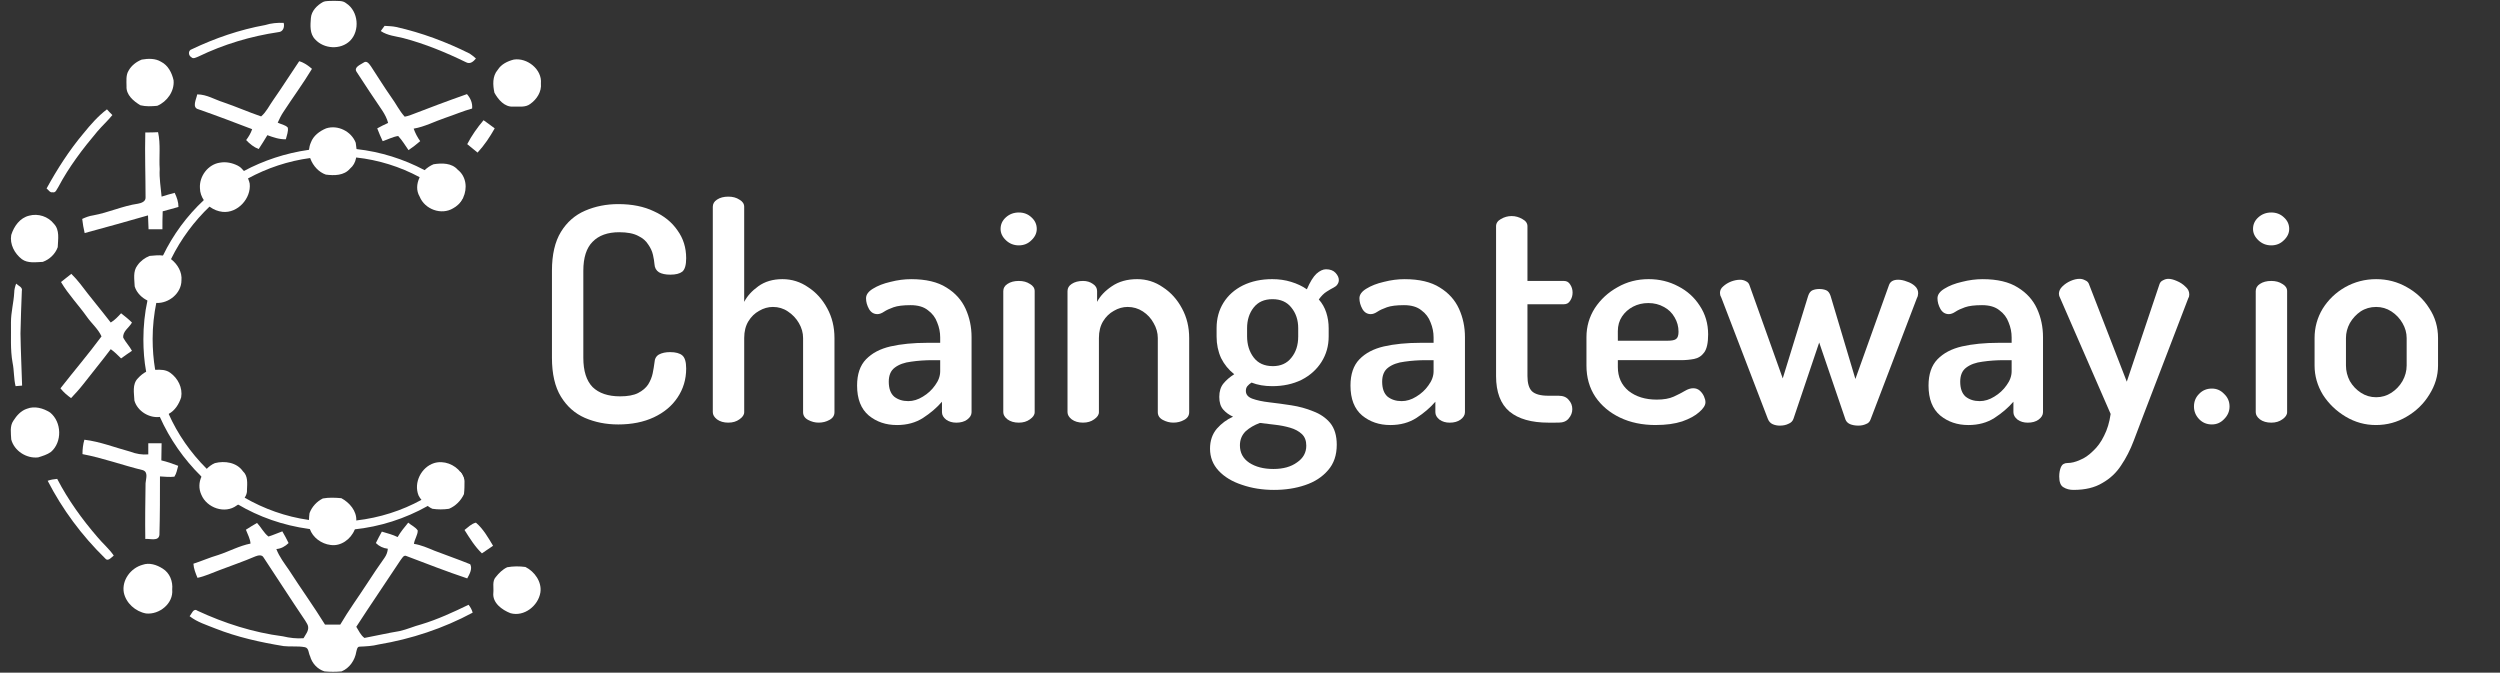 <?xml version="1.0" encoding="UTF-8" standalone="no"?>
<svg
   xmlns:dc="http://purl.org/dc/elements/1.1/"
   xmlns:cc="http://creativecommons.org/ns#"
   xmlns:rdf="http://www.w3.org/1999/02/22-rdf-syntax-ns#"
   xmlns:svg="http://www.w3.org/2000/svg"
   xmlns="http://www.w3.org/2000/svg"
   xmlns:sodipodi="http://sodipodi.sourceforge.net/DTD/sodipodi-0.dtd"
   xmlns:inkscape="http://www.inkscape.org/namespaces/inkscape"
   width="223"
   height="60"
   viewBox="0 0 223 60"
   fill="none"
   version="1.1"
   id="svg90"
   sodipodi:docname="nav-logo.svg"
   inkscape:version="0.92.4 (5da689c313, 2019-01-14)">
  <rect x="0" y="0" width="223" height="60" fill="#333333" stroke="none"/>
  <defs
     id="defs94" />
  <sodipodi:namedview
     pagecolor="#ffffff"
     bordercolor="#666666"
     borderopacity="1"
     objecttolerance="10"
     gridtolerance="10"
     guidetolerance="10"
     inkscape:pageopacity="0"
     inkscape:pageshadow="2"
     inkscape:window-width="1920"
     inkscape:window-height="974"
     id="namedview92"
     showgrid="false"
     inkscape:zoom="2.2869955"
     inkscape:cx="95.289745"
     inkscape:cy="50.129073"
     inkscape:window-x="-11"
     inkscape:window-y="-11"
     inkscape:window-maximized="1"
     inkscape:current-layer="svg90" />
  <path
     d="M29.768 0.076C30.156 0.1 30.569 0.027 30.884 0.294C31.976 0.997 32.121 2.744 31.224 3.641C30.375 4.466 28.895 4.369 28.119 3.52C27.61 3.011 27.682 2.259 27.731 1.604C27.779 0.973 28.289 0.464 28.822 0.173C29.113 0.052 29.453 0.1 29.768 0.076Z"
     fill="#FFFBFF"
     id="path2"
     style="fill:#ffffff;fill-opacity:1" />
  <path
     d="M23.656 2.234C24.19 2.065 24.747 2.016 25.305 2.04C25.402 2.404 25.257 2.841 24.844 2.865C22.37 3.229 19.945 3.957 17.689 5.048C17.495 5.121 17.229 5.291 17.059 5.096C16.792 4.951 16.768 4.49 17.107 4.393C19.193 3.399 21.376 2.647 23.656 2.234Z"
     fill="#FFFBFF"
     id="path4"
     style="fill:#ffffff;fill-opacity:1" />
  <path
     d="M34.304 2.307C34.644 2.331 34.983 2.331 35.323 2.404C37.603 2.913 39.81 3.738 41.896 4.781C42.09 4.902 42.284 5.072 42.453 5.218C42.235 5.484 41.944 5.751 41.58 5.557C39.785 4.684 37.918 3.908 35.977 3.399C35.298 3.229 34.571 3.18 33.964 2.768C34.061 2.647 34.231 2.404 34.304 2.307Z"
     fill="#FFFBFF"
     id="path6"
     style="fill:#ffffff;fill-opacity:1" />
  <path
     d="M12.644 5.315C13.202 5.218 13.857 5.193 14.366 5.509C14.997 5.824 15.336 6.503 15.482 7.158C15.579 8.128 14.9 9.074 14.027 9.438C13.517 9.487 13.008 9.511 12.523 9.39C11.916 9.026 11.237 8.468 11.286 7.692C11.286 7.231 11.213 6.697 11.48 6.285C11.723 5.848 12.159 5.509 12.644 5.315Z"
     fill="#FFFBFF"
     id="path8"
     style="fill:#ffffff;fill-opacity:1" />
  <path
     d="M45.825 5.315C47.013 5.121 48.371 6.188 48.25 7.449C48.323 8.177 47.886 8.856 47.304 9.268C46.868 9.608 46.285 9.487 45.776 9.511C45 9.559 44.442 8.88 44.103 8.274C43.957 7.595 43.908 6.794 44.394 6.236C44.709 5.727 45.267 5.46 45.825 5.315Z"
     fill="#FFFBFF"
     id="path10"
     style="fill:#ffffff;fill-opacity:1" />
  <path
     d="M24.384 8.904C25.184 7.765 25.912 6.6 26.688 5.46C27.124 5.582 27.488 5.848 27.828 6.139C27.027 7.473 26.106 8.71 25.257 10.02C25.063 10.311 24.917 10.627 24.772 10.942C25.063 11.087 25.451 11.136 25.669 11.379C25.742 11.718 25.572 12.082 25.499 12.421C24.942 12.446 24.384 12.252 23.85 12.058C23.607 12.47 23.341 12.882 23.074 13.295C22.637 13.125 22.273 12.834 21.958 12.494C22.176 12.203 22.37 11.888 22.492 11.524C20.915 10.918 19.314 10.311 17.714 9.753C17.083 9.608 17.52 8.832 17.592 8.419C18.441 8.419 19.145 8.88 19.921 9.123C21.061 9.511 22.152 9.996 23.292 10.384C23.753 9.996 24.02 9.414 24.384 8.904Z"
     fill="#FFFBFF"
     id="path12"
     style="fill:#ffffff;fill-opacity:1" />
  <path
     d="M32.437 5.582C32.728 5.363 32.946 5.727 33.092 5.921C33.698 6.843 34.28 7.789 34.911 8.686C35.323 9.244 35.614 9.875 36.099 10.408C36.245 10.384 36.414 10.335 36.56 10.287C38.258 9.632 39.931 9.001 41.653 8.395C41.969 8.759 42.163 9.195 42.114 9.681C41.314 9.899 40.538 10.238 39.737 10.505C38.791 10.82 37.894 11.306 36.899 11.475C37.045 11.888 37.239 12.252 37.482 12.591C37.142 12.882 36.802 13.149 36.439 13.392C36.148 12.979 35.881 12.518 35.517 12.13C35.032 12.203 34.595 12.446 34.134 12.591C33.965 12.227 33.795 11.839 33.649 11.451C33.965 11.281 34.28 11.112 34.62 10.966C34.523 10.578 34.328 10.214 34.11 9.875C33.334 8.735 32.558 7.57 31.806 6.406C31.539 5.994 32.145 5.776 32.437 5.582Z"
     fill="#FFFBFF"
     id="path14"
     style="fill:#ffffff;fill-opacity:1" />
  <path
     d="M7.454 11.888C8.085 11.112 8.739 10.36 9.54 9.753C9.685 9.923 9.855 10.093 10.025 10.263C9.613 10.772 9.127 11.209 8.691 11.718C7.381 13.27 6.144 14.895 5.198 16.69C5.053 16.884 4.98 17.224 4.689 17.151C4.446 17.2 4.325 16.933 4.155 16.811C5.101 15.089 6.168 13.416 7.454 11.888Z"
     fill="#FFFBFF"
     id="path16"
     style="fill:#ffffff;fill-opacity:1" />
  <path
     d="M43.133 10.724C43.472 10.966 43.812 11.209 44.127 11.451C43.69 12.227 43.205 12.955 42.599 13.61C42.284 13.367 41.993 13.101 41.677 12.858C42.065 12.106 42.575 11.379 43.133 10.724Z"
     fill="#FFFBFF"
     id="path18"
     style="fill:#ffffff;fill-opacity:1" />
  <path
     d="M31.757 14.119C31.684 14.483 31.514 14.798 31.223 15.041C30.689 15.671 29.816 15.671 29.064 15.575C28.434 15.356 27.924 14.798 27.682 14.143C27.585 13.901 27.561 13.634 27.561 13.367C27.585 13.149 27.633 12.931 27.73 12.713C27.949 12.106 28.506 11.694 29.089 11.451C30.131 11.112 31.344 11.718 31.732 12.737C31.757 12.931 31.781 13.125 31.805 13.319C31.829 13.61 31.805 13.852 31.757 14.119Z"
     fill="#FFFBFF"
     id="path20"
     style="fill:#ffffff;fill-opacity:1" />
  <path
     d="M12.96 11.815C13.348 11.815 13.736 11.815 14.1 11.791C14.342 12.882 14.172 13.998 14.245 15.089C14.197 15.914 14.342 16.714 14.415 17.539C14.803 17.418 15.191 17.297 15.579 17.2C15.773 17.588 15.919 18.024 15.919 18.461C15.458 18.582 14.997 18.727 14.512 18.849C14.488 19.382 14.488 19.916 14.488 20.45C14.075 20.45 13.663 20.45 13.251 20.45C13.226 20.037 13.226 19.625 13.202 19.213C11.335 19.746 9.443 20.28 7.551 20.789C7.454 20.377 7.381 19.965 7.333 19.528C7.648 19.382 7.963 19.261 8.303 19.213C9.661 18.97 10.947 18.364 12.305 18.17C12.596 18.121 13.008 17.976 12.984 17.612C12.984 15.671 12.911 13.755 12.96 11.815Z"
     fill="#FFFBFF"
     id="path22"
     style="fill:#ffffff;fill-opacity:1" />
  <path
     d="M19.848 18.897C19.436 18.849 19.072 18.703 18.732 18.461C18.514 18.291 18.344 18.097 18.198 17.879C17.98 17.563 17.835 17.175 17.835 16.787C17.762 15.72 18.562 14.653 19.63 14.507C20.163 14.41 20.721 14.531 21.206 14.774C21.449 14.895 21.618 15.089 21.788 15.283C21.934 15.502 22.055 15.72 22.152 15.987C22.201 16.108 22.249 16.253 22.273 16.375C22.419 17.684 21.206 19.043 19.848 18.897Z"
     fill="#FFFBFF"
     id="path24"
     style="fill:#ffffff;fill-opacity:1" />
  <path
     d="M41.314 17.636C41.192 17.879 41.047 18.097 40.853 18.267C40.731 18.388 40.586 18.485 40.416 18.582C39.373 19.213 37.894 18.679 37.433 17.539C37.117 17.006 37.166 16.399 37.409 15.866C37.506 15.623 37.675 15.405 37.845 15.211C38.088 14.968 38.379 14.774 38.67 14.653C39.422 14.531 40.295 14.531 40.828 15.138C41.605 15.744 41.702 16.811 41.314 17.636Z"
     fill="#FFFBFF"
     id="path26"
     style="fill:#ffffff;fill-opacity:1" />
  <path
     d="M2.603 19.237C3.403 19.019 4.301 19.31 4.81 19.965C5.344 20.522 5.174 21.347 5.15 22.05C4.931 22.657 4.422 23.142 3.816 23.36C3.185 23.384 2.482 23.506 1.948 23.118C1.293 22.608 0.857 21.784 1.002 20.959C1.245 20.183 1.778 19.431 2.603 19.237Z"
     fill="#FFFBFF"
     id="path28"
     style="fill:#ffffff;fill-opacity:1" />
  <path
     d="M16.186 25.01C16.186 26.15 15.07 27.071 13.954 27.023C13.809 27.023 13.663 26.998 13.518 26.95C13.421 26.926 13.299 26.877 13.202 26.829C12.669 26.586 12.184 26.125 12.014 25.543C11.99 24.913 11.844 24.209 12.256 23.676C12.523 23.288 12.911 22.997 13.348 22.827C13.736 22.802 14.172 22.73 14.585 22.802C14.779 22.851 14.949 22.899 15.118 23.021C15.191 23.069 15.24 23.093 15.288 23.142C15.846 23.579 16.258 24.282 16.186 25.01Z"
     fill="#FFFBFF"
     id="path30"
     style="fill:#ffffff;fill-opacity:1" />
  <path
     d="M5.441 25.155C5.756 24.913 6.047 24.67 6.362 24.427C6.653 24.718 6.92 25.01 7.163 25.325C8.036 26.489 8.982 27.605 9.879 28.769C10.243 28.551 10.534 28.235 10.801 27.944C11.14 28.211 11.48 28.478 11.771 28.769C11.528 29.23 10.922 29.545 10.995 30.127C11.213 30.54 11.553 30.879 11.771 31.292C11.431 31.51 11.116 31.752 10.801 31.971C10.51 31.68 10.219 31.389 9.879 31.146C9.079 32.213 8.23 33.232 7.405 34.299C7.066 34.736 6.702 35.124 6.338 35.512C5.998 35.269 5.659 34.978 5.392 34.639C6.605 33.086 7.89 31.583 9.055 30.006C8.763 29.351 8.181 28.866 7.769 28.284C7.017 27.217 6.095 26.271 5.441 25.155Z"
     fill="#FFFBFF"
     id="path32"
     style="fill:#ffffff;fill-opacity:1" />
  <path
     d="M1.439 25.301C1.633 25.495 2.045 25.616 1.948 25.956C1.9 27.217 1.851 28.478 1.827 29.739C1.851 31.292 1.924 32.844 1.972 34.396C1.827 34.42 1.536 34.42 1.39 34.445C1.22 33.766 1.269 33.062 1.123 32.359C0.905 31.17 1.002 29.958 0.978 28.745C0.978 27.848 1.22 26.998 1.269 26.101C1.269 25.834 1.342 25.567 1.439 25.301Z"
     fill="#FFFBFF"
     id="path34"
     style="fill:#ffffff;fill-opacity:1" />
  <path
     d="M16.161 35.439C15.967 36.045 15.603 36.628 15.045 36.919C14.973 36.967 14.9 36.991 14.803 37.016C14.633 37.088 14.463 37.161 14.293 37.185C13.323 37.331 12.256 36.676 11.989 35.73C11.965 35.075 11.771 34.275 12.305 33.741C12.523 33.499 12.79 33.28 13.081 33.135C13.299 33.038 13.517 32.989 13.76 32.989C13.784 32.989 13.808 32.989 13.857 32.989C14.318 32.965 14.803 32.965 15.191 33.256C15.87 33.741 16.307 34.59 16.161 35.439Z"
     fill="#FFFBFF"
     id="path36"
     style="fill:#ffffff;fill-opacity:1" />
  <path
     d="M2.409 36.458C3.088 36.191 3.864 36.409 4.471 36.797C5.514 37.646 5.562 39.441 4.543 40.314C4.204 40.557 3.792 40.678 3.403 40.799C2.361 40.921 1.269 40.217 1.002 39.199C0.978 38.641 0.857 38.01 1.196 37.525C1.487 37.064 1.875 36.628 2.409 36.458Z"
     fill="#FFFBFF"
     id="path38"
     style="fill:#ffffff;fill-opacity:1" />
  <path
     d="M7.527 39.223C8.933 39.392 10.268 39.926 11.626 40.29C12.135 40.484 12.669 40.581 13.227 40.532C13.227 40.193 13.227 39.878 13.227 39.538C13.615 39.538 14.003 39.538 14.415 39.538C14.415 40.047 14.391 40.557 14.391 41.066C14.9 41.187 15.409 41.357 15.895 41.551C15.798 41.891 15.749 42.23 15.555 42.521C15.118 42.57 14.682 42.521 14.27 42.497C14.27 44.243 14.27 45.965 14.221 47.712C14.148 48.318 13.372 48.027 12.96 48.076C12.935 46.426 12.96 44.753 12.984 43.103C13.008 42.715 13.251 42.109 12.742 41.939C10.947 41.503 9.176 40.848 7.357 40.508C7.357 40.072 7.405 39.635 7.527 39.223Z"
     fill="#FFFBFF"
     id="path40"
     style="fill:#ffffff;fill-opacity:1" />
  <path
     d="M22.031 43.686C22.055 43.952 21.958 44.195 21.813 44.413C21.667 44.632 21.449 44.826 21.255 44.995C21.206 45.02 21.158 45.068 21.11 45.092C20.067 45.869 18.442 45.311 17.956 44.122C17.714 43.589 17.738 43.007 17.981 42.497C18.102 42.255 18.247 42.036 18.417 41.842C18.636 41.624 18.878 41.43 19.169 41.309C20.042 41.09 21.11 41.236 21.667 42.036C22.128 42.449 22.055 43.103 22.031 43.686Z"
     fill="#FFFBFF"
     id="path42"
     style="fill:#ffffff;fill-opacity:1" />
  <path
     d="M41.386 44.074C41.119 44.656 40.634 45.141 40.052 45.384C39.567 45.456 39.057 45.456 38.572 45.384C38.451 45.335 38.33 45.262 38.233 45.19C38.015 45.02 37.796 44.826 37.627 44.632C37.505 44.486 37.408 44.341 37.335 44.195C36.875 43.055 37.578 41.673 38.718 41.309C39.591 41.042 40.561 41.43 41.095 42.133C41.24 42.303 41.337 42.522 41.41 42.74C41.41 42.788 41.434 42.861 41.434 42.91C41.434 43.273 41.434 43.686 41.386 44.074Z"
     fill="#FFFBFF"
     id="path44"
     style="fill:#ffffff;fill-opacity:1" />
  <path
     d="M4.252 42.885C4.519 42.788 4.81 42.74 5.101 42.715C6.071 44.583 7.308 46.305 8.691 47.906C9.151 48.464 9.734 48.949 10.146 49.555C9.928 49.725 9.612 50.137 9.37 49.798C7.284 47.76 5.562 45.432 4.252 42.885Z"
     fill="#FFFBFF"
     id="path46"
     style="fill:#ffffff;fill-opacity:1" />
  <path
     d="M31.781 46.451C31.781 46.742 31.732 47.009 31.635 47.251C31.296 48.1 30.398 48.755 29.477 48.609C28.676 48.512 27.9 47.955 27.633 47.178C27.633 47.154 27.609 47.154 27.609 47.13C27.585 46.887 27.561 46.621 27.561 46.378C27.561 46.184 27.585 45.966 27.609 45.772C27.827 45.19 28.264 44.729 28.797 44.462C29.331 44.365 29.889 44.389 30.447 44.438C31.174 44.826 31.829 45.578 31.781 46.451Z"
     fill="#FFFBFF"
     id="path48"
     style="fill:#ffffff;fill-opacity:1" />
  <path
     d="M21.934 47.251C22.273 47.033 22.589 46.839 22.928 46.645C23.292 47.033 23.535 47.542 23.947 47.858C24.359 47.736 24.772 47.542 25.184 47.397C25.378 47.736 25.572 48.076 25.742 48.44C25.451 48.731 25.063 48.949 24.65 48.973C24.917 49.677 25.378 50.259 25.79 50.865C26.833 52.49 27.973 54.067 28.992 55.716C29.453 55.716 29.914 55.716 30.35 55.716C31.102 54.431 31.975 53.242 32.776 52.005C33.261 51.253 33.77 50.501 34.304 49.749C34.474 49.507 34.571 49.24 34.595 48.949C34.182 48.9 33.819 48.731 33.528 48.44C33.697 48.1 33.867 47.761 34.061 47.421C34.546 47.566 35.031 47.688 35.468 47.906C35.735 47.445 36.074 47.033 36.414 46.62C36.681 46.863 37.069 47.009 37.263 47.324C37.263 47.736 36.972 48.1 36.923 48.512C37.554 48.609 38.16 48.876 38.742 49.119C39.809 49.531 40.877 49.895 41.944 50.331C42.162 50.744 41.871 51.229 41.677 51.593C39.858 50.986 38.063 50.283 36.268 49.604C36.002 49.458 35.856 49.822 35.71 49.992C34.401 51.981 33.067 53.921 31.781 55.91C32 56.25 32.169 56.662 32.509 56.904C33.552 56.71 34.571 56.468 35.613 56.298C36.293 56.153 36.923 55.861 37.578 55.692C39.033 55.255 40.44 54.6 41.798 53.945C41.968 54.164 42.089 54.382 42.162 54.649C39.543 56.056 36.681 57.002 33.77 57.487C33.212 57.632 32.63 57.656 32.072 57.681C31.854 57.681 31.83 57.972 31.781 58.141C31.66 58.893 31.175 59.597 30.471 59.888C29.962 59.936 29.453 59.936 28.943 59.888C28.313 59.694 27.828 59.16 27.658 58.529C27.512 58.263 27.561 57.802 27.197 57.729C26.566 57.608 25.936 57.705 25.305 57.632C23.219 57.292 21.158 56.832 19.193 56.056C18.417 55.74 17.592 55.498 16.913 54.964C17.107 54.746 17.253 54.212 17.616 54.479C20.018 55.595 22.589 56.419 25.232 56.759C25.839 56.904 26.469 56.977 27.076 56.929C27.246 56.613 27.537 56.298 27.488 55.91C27.464 55.692 27.318 55.546 27.221 55.352C25.96 53.485 24.747 51.593 23.51 49.725C23.365 49.458 23.025 49.531 22.783 49.628C21.715 50.089 20.624 50.453 19.557 50.865C18.902 51.108 18.296 51.399 17.616 51.544C17.447 51.132 17.277 50.719 17.253 50.283C18.005 50.04 18.708 49.725 19.46 49.507C20.43 49.191 21.352 48.682 22.346 48.488C22.322 48.076 22.104 47.688 21.934 47.251Z"
     fill="#FFFBFF"
     id="path50"
     style="fill:#ffffff;fill-opacity:1" />
  <path
     d="M41.435 47.275C41.75 47.033 42.041 46.718 42.453 46.62C43.108 47.178 43.545 47.955 43.981 48.682C43.642 48.9 43.326 49.143 42.987 49.361C42.356 48.755 41.895 48.003 41.435 47.275Z"
     fill="#FFFBFF"
     id="path52"
     style="fill:#ffffff;fill-opacity:1" />
  <path
     d="M12.717 50.38C13.324 50.162 13.979 50.38 14.512 50.719C15.143 51.108 15.434 51.859 15.361 52.587C15.482 53.824 14.221 54.843 13.033 54.722C12.087 54.552 11.238 53.8 11.044 52.854C10.85 51.763 11.65 50.671 12.717 50.38Z"
     fill="#FFFBFF"
     id="path54"
     style="fill:#ffffff;fill-opacity:1" />
  <path
     d="M45.243 50.598C45.776 50.501 46.334 50.501 46.868 50.574C47.693 50.986 48.347 51.908 48.202 52.854C48.008 54.042 46.747 55.037 45.534 54.697C44.782 54.406 43.909 53.776 44.006 52.878C44.054 52.417 43.885 51.835 44.224 51.471C44.515 51.108 44.831 50.792 45.243 50.598Z"
     fill="#FFFBFF"
     id="path56"
     style="fill:#ffffff;fill-opacity:1" />
  <path
     d="M41.386 42.691C41.313 42.473 41.217 42.279 41.071 42.085C40.028 43.055 38.864 43.904 37.602 44.583C35.832 45.553 33.867 46.184 31.781 46.426C31.175 46.499 30.544 46.548 29.89 46.548C29.089 46.548 28.313 46.499 27.537 46.378C25.475 46.087 23.535 45.383 21.813 44.389C20.576 43.686 19.436 42.812 18.417 41.794C17.01 40.387 15.846 38.738 15.021 36.87C14.464 35.633 14.075 34.323 13.833 32.941C13.688 32.068 13.615 31.146 13.615 30.224C13.615 29.109 13.736 28.017 13.954 26.95C14.221 25.592 14.682 24.306 15.264 23.093C16.137 21.323 17.326 19.722 18.732 18.388C19.751 17.418 20.891 16.593 22.128 15.914C23.826 14.992 25.694 14.362 27.682 14.095C28.41 13.998 29.138 13.95 29.89 13.95C30.52 13.95 31.151 13.974 31.757 14.046C33.77 14.265 35.686 14.871 37.408 15.793C38.67 16.448 39.81 17.248 40.853 18.218C41.047 18.049 41.192 17.806 41.313 17.588C40.271 16.642 39.106 15.817 37.845 15.162C36.002 14.192 33.964 13.537 31.781 13.295C31.151 13.222 30.52 13.198 29.865 13.198C29.065 13.198 28.289 13.246 27.537 13.367C25.475 13.658 23.511 14.313 21.74 15.259C20.43 15.963 19.242 16.836 18.175 17.855C16.671 19.261 15.434 20.935 14.536 22.802C13.93 24.064 13.445 25.398 13.154 26.804C12.911 27.92 12.79 29.084 12.79 30.273C12.79 31.243 12.863 32.213 13.033 33.135C13.275 34.542 13.688 35.9 14.245 37.161C15.143 39.174 16.404 40.969 17.932 42.473C18.902 43.419 20.018 44.268 21.182 44.971C23.098 46.111 25.257 46.863 27.537 47.178C28.289 47.275 29.041 47.324 29.817 47.324C30.399 47.324 30.981 47.3 31.563 47.227C33.916 46.984 36.147 46.257 38.136 45.141C39.3 44.486 40.368 43.71 41.338 42.837C41.41 42.812 41.386 42.74 41.386 42.691Z"
     fill="#FFFBFF"
     id="path58"
     style="fill:#ffffff;fill-opacity:1" />
  <g
     aria-label="Chaingateway.io"
     style="font-style:normal;font-variant:normal;font-weight:600;font-stretch:normal;font-size:26.667px;line-height:1.25;font-family:Dosis;-inkscape-font-specification:'Dosis Semi-Bold';letter-spacing:0px;word-spacing:0px;fill:#ffffff;fill-opacity:1;stroke:none"
     id="text905">
    <path
       d="m 55.127,37.86 q -1.6,0 -2.96,-0.587 -1.333,-0.587 -2.133,-1.893 -0.8,-1.307 -0.8,-3.467 v -7.76 q 0,-2.16 0.8,-3.467 0.8,-1.307 2.16,-1.893 1.36,-0.587 2.96,-0.587 1.84,0 3.173,0.64 1.36,0.613 2.107,1.707 0.773,1.067 0.773,2.48 0,0.907 -0.347,1.2 -0.347,0.267 -1.067,0.267 -0.64,0 -1.013,-0.213 -0.373,-0.24 -0.4,-0.72 -0.027,-0.347 -0.133,-0.827 -0.107,-0.48 -0.427,-0.933 -0.293,-0.48 -0.907,-0.773 -0.613,-0.32 -1.68,-0.32 -1.547,0 -2.373,0.853 -0.827,0.827 -0.827,2.587 v 7.76 q 0,1.76 0.827,2.613 0.853,0.827 2.453,0.827 1.013,0 1.6,-0.293 0.613,-0.32 0.907,-0.773 0.293,-0.48 0.4,-0.987 0.107,-0.533 0.16,-0.96 0.027,-0.507 0.4,-0.72 0.4,-0.213 0.987,-0.213 0.747,0 1.093,0.293 0.347,0.293 0.347,1.173 0,1.44 -0.773,2.587 -0.747,1.12 -2.107,1.76 -1.36,0.64 -3.2,0.64 z"
       style="fill:#ffffff;fill-opacity:1"
       id="path900" />
    <path
       d="m 64.968,37.7 q -0.613,0 -1.013,-0.293 -0.373,-0.293 -0.373,-0.64 V 18.447 q 0,-0.4 0.373,-0.64 0.4,-0.267 1.013,-0.267 0.587,0 0.987,0.267 0.427,0.24 0.427,0.64 v 8.48 q 0.4,-0.773 1.253,-1.387 0.88,-0.64 2.16,-0.64 1.253,0 2.293,0.72 1.067,0.693 1.707,1.893 0.64,1.173 0.64,2.64 v 6.613 q 0,0.453 -0.453,0.693 -0.427,0.24 -0.96,0.24 -0.48,0 -0.933,-0.24 -0.453,-0.24 -0.453,-0.693 v -6.613 q 0,-0.693 -0.373,-1.333 -0.373,-0.64 -0.987,-1.04 -0.587,-0.4 -1.333,-0.4 -0.64,0 -1.227,0.347 -0.587,0.32 -0.96,0.933 -0.373,0.613 -0.373,1.493 v 6.613 q 0,0.347 -0.427,0.64 -0.4,0.293 -0.987,0.293 z"
       style="fill:#ffffff;fill-opacity:1"
       id="path902" />
    <path
       d="m 79.999,37.913 q -1.467,0 -2.507,-0.853 -1.04,-0.88 -1.04,-2.667 0,-1.52 0.8,-2.347 0.8,-0.827 2.187,-1.147 1.413,-0.32 3.253,-0.32 h 1.173 v -0.48 q 0,-0.693 -0.267,-1.333 -0.24,-0.667 -0.827,-1.093 -0.56,-0.453 -1.547,-0.453 -0.987,0 -1.52,0.187 -0.533,0.187 -0.853,0.4 -0.32,0.213 -0.587,0.213 -0.48,0 -0.747,-0.453 -0.267,-0.48 -0.267,-0.96 0,-0.48 0.613,-0.853 0.64,-0.4 1.573,-0.613 0.933,-0.24 1.84,-0.24 1.973,0 3.147,0.747 1.173,0.72 1.707,1.893 0.533,1.173 0.533,2.533 v 6.693 q 0,0.373 -0.4,0.667 -0.373,0.267 -0.96,0.267 -0.533,0 -0.907,-0.267 -0.373,-0.293 -0.373,-0.667 v -0.933 q -0.693,0.8 -1.68,1.44 -0.987,0.64 -2.347,0.64 z m 1.013,-2.133 q 0.667,0 1.307,-0.4 0.667,-0.4 1.093,-1.013 0.453,-0.613 0.453,-1.253 v -0.987 h -0.667 q -1.013,0 -1.92,0.133 -0.907,0.107 -1.467,0.533 -0.533,0.4 -0.533,1.253 0,0.907 0.48,1.333 0.507,0.4 1.253,0.4 z"
       style="fill:#ffffff;fill-opacity:1"
       id="path904" />
    <path
       d="m 90.879,21.887 q -0.667,0 -1.147,-0.453 -0.48,-0.453 -0.48,-1.013 0,-0.613 0.48,-1.04 0.48,-0.427 1.147,-0.427 0.667,0 1.12,0.427 0.48,0.427 0.48,1.04 0,0.56 -0.48,1.013 -0.453,0.453 -1.12,0.453 z m 0,15.813 q -0.613,0 -1.013,-0.293 -0.373,-0.293 -0.373,-0.64 V 25.967 q 0,-0.4 0.373,-0.64 0.4,-0.267 1.013,-0.267 0.587,0 0.987,0.267 0.427,0.24 0.427,0.64 v 10.8 q 0,0.347 -0.427,0.64 -0.4,0.293 -0.987,0.293 z"
       style="fill:#ffffff;fill-opacity:1"
       id="path906" />
    <path
       d="m 96.608,37.7 q -0.613,0 -1.013,-0.293 -0.373,-0.293 -0.373,-0.64 V 25.967 q 0,-0.4 0.373,-0.64 0.4,-0.267 1.013,-0.267 0.507,0 0.88,0.267 0.373,0.24 0.373,0.64 v 0.96 q 0.4,-0.773 1.307,-1.387 0.933,-0.64 2.267,-0.64 1.253,0 2.293,0.72 1.067,0.693 1.707,1.893 0.64,1.173 0.64,2.64 v 6.613 q 0,0.453 -0.453,0.693 -0.427,0.24 -0.96,0.24 -0.48,0 -0.933,-0.24 -0.453,-0.24 -0.453,-0.693 v -6.613 q 0,-0.693 -0.373,-1.333 -0.347,-0.64 -0.96,-1.04 -0.613,-0.4 -1.36,-0.4 -0.64,0 -1.227,0.347 -0.587,0.32 -0.96,0.933 -0.373,0.613 -0.373,1.493 v 6.613 q 0,0.347 -0.427,0.64 -0.4,0.293 -0.987,0.293 z"
       style="fill:#ffffff;fill-opacity:1"
       id="path908" />
    <path
       d="m 113.64,43.7 q -1.547,0 -2.853,-0.453 -1.307,-0.427 -2.08,-1.253 -0.773,-0.827 -0.773,-1.973 0,-1.067 0.613,-1.787 0.613,-0.693 1.44,-1.067 -0.533,-0.24 -0.88,-0.64 -0.347,-0.4 -0.347,-1.12 0,-0.747 0.373,-1.2 0.373,-0.453 0.96,-0.827 -0.747,-0.587 -1.173,-1.44 -0.4,-0.88 -0.4,-1.92 v -0.747 q 0,-1.28 0.613,-2.267 0.613,-0.987 1.733,-1.547 1.147,-0.56 2.613,-0.56 0.907,0 1.68,0.24 0.8,0.24 1.413,0.667 0.427,-0.987 0.853,-1.387 0.453,-0.4 0.853,-0.4 0.56,0 0.853,0.32 0.293,0.32 0.293,0.64 0,0.213 -0.133,0.4 -0.107,0.16 -0.32,0.267 -0.267,0.133 -0.64,0.373 -0.347,0.213 -0.693,0.693 0.453,0.507 0.667,1.173 0.213,0.667 0.213,1.387 v 0.747 q 0,1.253 -0.64,2.267 -0.64,1.013 -1.787,1.6 -1.147,0.56 -2.613,0.56 -1.04,0 -1.84,-0.32 -0.213,0.133 -0.373,0.32 -0.133,0.16 -0.133,0.427 0,0.48 0.587,0.693 0.587,0.213 1.493,0.32 0.933,0.107 1.973,0.267 1.04,0.16 1.947,0.533 0.933,0.347 1.52,1.04 0.587,0.72 0.587,1.947 0,1.387 -0.773,2.267 -0.773,0.907 -2.053,1.333 -1.253,0.427 -2.773,0.427 z m -0.053,-1.867 q 1.307,0 2.107,-0.587 0.827,-0.56 0.827,-1.493 0,-0.667 -0.4,-1.04 -0.4,-0.373 -1.04,-0.56 -0.64,-0.187 -1.36,-0.267 -0.693,-0.08 -1.333,-0.16 -0.747,0.267 -1.28,0.747 -0.507,0.507 -0.507,1.253 0,0.987 0.827,1.547 0.853,0.56 2.16,0.56 z m -0.053,-9.173 q 1.067,0 1.653,-0.747 0.613,-0.747 0.613,-1.893 v -0.747 q 0,-1.093 -0.613,-1.84 -0.587,-0.747 -1.68,-0.747 -1.093,0 -1.68,0.747 -0.587,0.747 -0.587,1.84 v 0.72 q 0,1.12 0.587,1.893 0.587,0.773 1.707,0.773 z"
       style="fill:#ffffff;fill-opacity:1"
       id="path910" />
    <path
       d="m 124.01,37.913 q -1.467,0 -2.507,-0.853 -1.04,-0.88 -1.04,-2.667 0,-1.52 0.8,-2.347 0.8,-0.827 2.187,-1.147 1.413,-0.32 3.253,-0.32 h 1.173 v -0.48 q 0,-0.693 -0.267,-1.333 -0.24,-0.667 -0.827,-1.093 -0.56,-0.453 -1.547,-0.453 -0.987,0 -1.52,0.187 -0.533,0.187 -0.853,0.4 -0.32,0.213 -0.587,0.213 -0.48,0 -0.747,-0.453 -0.267,-0.48 -0.267,-0.96 0,-0.48 0.613,-0.853 0.64,-0.4 1.573,-0.613 0.933,-0.24 1.84,-0.24 1.973,0 3.147,0.747 1.173,0.72 1.707,1.893 0.533,1.173 0.533,2.533 v 6.693 q 0,0.373 -0.4,0.667 -0.373,0.267 -0.96,0.267 -0.533,0 -0.907,-0.267 -0.373,-0.293 -0.373,-0.667 v -0.933 q -0.693,0.8 -1.68,1.44 -0.987,0.64 -2.347,0.64 z m 1.013,-2.133 q 0.667,0 1.307,-0.4 0.667,-0.4 1.093,-1.013 0.453,-0.613 0.453,-1.253 v -0.987 h -0.667 q -1.013,0 -1.92,0.133 -0.907,0.107 -1.467,0.533 -0.533,0.4 -0.533,1.253 0,0.907 0.48,1.333 0.507,0.4 1.253,0.4 z"
       style="fill:#ffffff;fill-opacity:1"
       id="path912" />
    <path
       d="m 138.116,37.7 q -2.267,0 -3.467,-0.987 -1.2,-1.013 -1.2,-3.173 v -13.36 q 0,-0.4 0.427,-0.64 0.453,-0.267 0.96,-0.267 0.507,0 0.96,0.267 0.453,0.24 0.453,0.64 v 4.88 h 3.253 q 0.373,0 0.56,0.32 0.213,0.32 0.213,0.72 0,0.4 -0.213,0.72 -0.187,0.32 -0.56,0.32 h -3.253 v 6.4 q 0,0.96 0.4,1.36 0.427,0.4 1.467,0.4 h 0.907 q 0.613,0 0.907,0.373 0.32,0.347 0.32,0.827 0,0.453 -0.32,0.827 -0.293,0.373 -0.907,0.373 z"
       style="fill:#ffffff;fill-opacity:1"
       id="path914" />
    <path
       d="m 147.699,37.913 q -1.813,0 -3.2,-0.667 -1.387,-0.667 -2.187,-1.84 -0.8,-1.2 -0.8,-2.8 v -2.533 q 0,-1.413 0.747,-2.587 0.773,-1.173 2.027,-1.867 1.253,-0.72 2.773,-0.72 1.44,0 2.64,0.64 1.2,0.613 1.92,1.733 0.747,1.12 0.747,2.56 0,1.12 -0.347,1.6 -0.347,0.48 -0.907,0.587 -0.56,0.107 -1.173,0.107 h -5.627 v 0.613 q 0,1.333 0.96,2.133 0.987,0.773 2.507,0.773 0.933,0 1.52,-0.267 0.587,-0.267 0.987,-0.507 0.4,-0.24 0.747,-0.24 0.347,0 0.587,0.213 0.24,0.213 0.373,0.507 0.133,0.293 0.133,0.533 0,0.4 -0.56,0.88 -0.533,0.48 -1.52,0.827 -0.987,0.32 -2.347,0.32 z m -3.387,-7.52 h 4.427 q 0.587,0 0.773,-0.16 0.213,-0.16 0.213,-0.64 0,-0.693 -0.347,-1.28 -0.347,-0.613 -0.96,-0.933 -0.613,-0.347 -1.387,-0.347 -0.747,0 -1.36,0.32 -0.613,0.32 -0.987,0.88 -0.373,0.56 -0.373,1.307 z"
       style="fill:#ffffff;fill-opacity:1"
       id="path916" />
    <path
       d="m 158.782,37.967 q -0.373,0 -0.667,-0.133 -0.293,-0.133 -0.427,-0.48 l -4.133,-10.773 q -0.053,-0.133 -0.107,-0.24 -0.027,-0.133 -0.027,-0.213 0,-0.347 0.293,-0.587 0.293,-0.267 0.693,-0.427 0.427,-0.16 0.8,-0.16 0.293,0 0.533,0.133 0.24,0.107 0.32,0.373 l 2.96,8.293 2.267,-7.36 q 0.133,-0.4 0.4,-0.507 0.267,-0.107 0.587,-0.107 0.347,0 0.613,0.107 0.267,0.107 0.4,0.507 l 2.213,7.413 2.987,-8.347 q 0.16,-0.507 0.827,-0.507 0.373,0 0.773,0.16 0.427,0.133 0.72,0.4 0.293,0.267 0.293,0.64 0,0.08 -0.027,0.213 -0.027,0.133 -0.08,0.213 l -4.133,10.827 q -0.107,0.32 -0.427,0.427 -0.293,0.133 -0.667,0.133 -0.427,0 -0.747,-0.133 -0.293,-0.133 -0.4,-0.4 l -2.347,-6.88 -2.293,6.8 q -0.107,0.32 -0.453,0.453 -0.32,0.16 -0.747,0.16 z"
       style="fill:#ffffff;fill-opacity:1"
       id="path918" />
    <path
       d="m 175.572,37.913 q -1.467,0 -2.507,-0.853 -1.04,-0.88 -1.04,-2.667 0,-1.52 0.8,-2.347 0.8,-0.827 2.187,-1.147 1.413,-0.32 3.253,-0.32 h 1.173 v -0.48 q 0,-0.693 -0.267,-1.333 -0.24,-0.667 -0.827,-1.093 -0.56,-0.453 -1.547,-0.453 -0.987,0 -1.52,0.187 -0.533,0.187 -0.853,0.4 -0.32,0.213 -0.587,0.213 -0.48,0 -0.747,-0.453 -0.267,-0.48 -0.267,-0.96 0,-0.48 0.613,-0.853 0.64,-0.4 1.573,-0.613 0.933,-0.24 1.84,-0.24 1.973,0 3.147,0.747 1.173,0.72 1.707,1.893 0.533,1.173 0.533,2.533 v 6.693 q 0,0.373 -0.4,0.667 -0.373,0.267 -0.96,0.267 -0.533,0 -0.907,-0.267 -0.373,-0.293 -0.373,-0.667 v -0.933 q -0.693,0.8 -1.68,1.44 -0.987,0.64 -2.347,0.64 z m 1.013,-2.133 q 0.667,0 1.307,-0.4 0.667,-0.4 1.093,-1.013 0.453,-0.613 0.453,-1.253 v -0.987 h -0.667 q -1.013,0 -1.92,0.133 -0.907,0.107 -1.467,0.533 -0.533,0.4 -0.533,1.253 0,0.907 0.48,1.333 0.507,0.4 1.253,0.4 z"
       style="fill:#ffffff;fill-opacity:1"
       id="path920" />
    <path
       d="m 184.962,43.7 q -0.533,0 -0.907,-0.24 -0.373,-0.213 -0.373,-0.96 0,-0.48 0.16,-0.853 0.16,-0.347 0.587,-0.347 0.507,0 1.093,-0.267 0.613,-0.24 1.173,-0.8 0.587,-0.533 0.987,-1.36 0.427,-0.827 0.587,-1.947 l -4.507,-10.347 q -0.107,-0.187 -0.107,-0.373 0,-0.347 0.293,-0.64 0.32,-0.32 0.747,-0.507 0.427,-0.187 0.8,-0.187 0.267,0 0.507,0.133 0.267,0.107 0.347,0.373 l 3.36,8.667 2.907,-8.667 q 0.08,-0.267 0.32,-0.373 0.24,-0.133 0.48,-0.133 0.32,0 0.747,0.187 0.453,0.187 0.773,0.507 0.347,0.293 0.347,0.693 0,0.213 -0.08,0.32 l -4,10.427 q -0.427,1.147 -0.88,2.32 -0.453,1.2 -1.12,2.187 -0.64,0.987 -1.68,1.573 -1.013,0.613 -2.56,0.613 z"
       style="fill:#ffffff;fill-opacity:1"
       id="path922" />
    <path
       d="m 197.302,37.86 q -0.693,0 -1.147,-0.48 -0.453,-0.48 -0.453,-1.12 0,-0.667 0.453,-1.12 0.453,-0.48 1.147,-0.48 0.64,0 1.093,0.48 0.48,0.453 0.48,1.12 0,0.64 -0.48,1.12 -0.453,0.48 -1.093,0.48 z"
       style="fill:#ffffff;fill-opacity:1"
       id="path924" />
    <path
       d="m 202.597,21.887 q -0.667,0 -1.147,-0.453 -0.48,-0.453 -0.48,-1.013 0,-0.613 0.48,-1.04 0.48,-0.427 1.147,-0.427 0.667,0 1.12,0.427 0.48,0.427 0.48,1.04 0,0.56 -0.48,1.013 -0.453,0.453 -1.12,0.453 z m 0,15.813 q -0.613,0 -1.013,-0.293 -0.373,-0.293 -0.373,-0.64 V 25.967 q 0,-0.4 0.373,-0.64 0.4,-0.267 1.013,-0.267 0.587,0 0.987,0.267 0.427,0.24 0.427,0.64 v 10.8 q 0,0.347 -0.427,0.64 -0.4,0.293 -0.987,0.293 z"
       style="fill:#ffffff;fill-opacity:1"
       id="path926" />
    <path
       d="m 211.927,37.913 q -1.44,0 -2.693,-0.747 -1.253,-0.747 -2.027,-1.947 -0.747,-1.227 -0.747,-2.613 v -2.453 q 0,-1.413 0.72,-2.613 0.747,-1.2 2,-1.92 1.28,-0.72 2.773,-0.72 1.493,0 2.747,0.72 1.253,0.693 2,1.893 0.773,1.173 0.773,2.64 v 2.453 q 0,1.36 -0.773,2.587 -0.747,1.227 -2.027,1.973 -1.253,0.747 -2.747,0.747 z m 0.027,-2.48 q 0.747,0 1.36,-0.4 0.613,-0.4 0.987,-1.04 0.373,-0.667 0.373,-1.387 v -2.453 q 0,-0.693 -0.373,-1.333 -0.373,-0.64 -0.987,-1.04 -0.613,-0.4 -1.36,-0.4 -0.773,0 -1.387,0.4 -0.587,0.4 -0.96,1.04 -0.347,0.64 -0.347,1.333 v 2.453 q 0,0.72 0.347,1.387 0.373,0.64 0.987,1.04 0.613,0.4 1.36,0.4 z"
       style="fill:#ffffff;fill-opacity:1"
       id="path928" />
  </g>
</svg>
